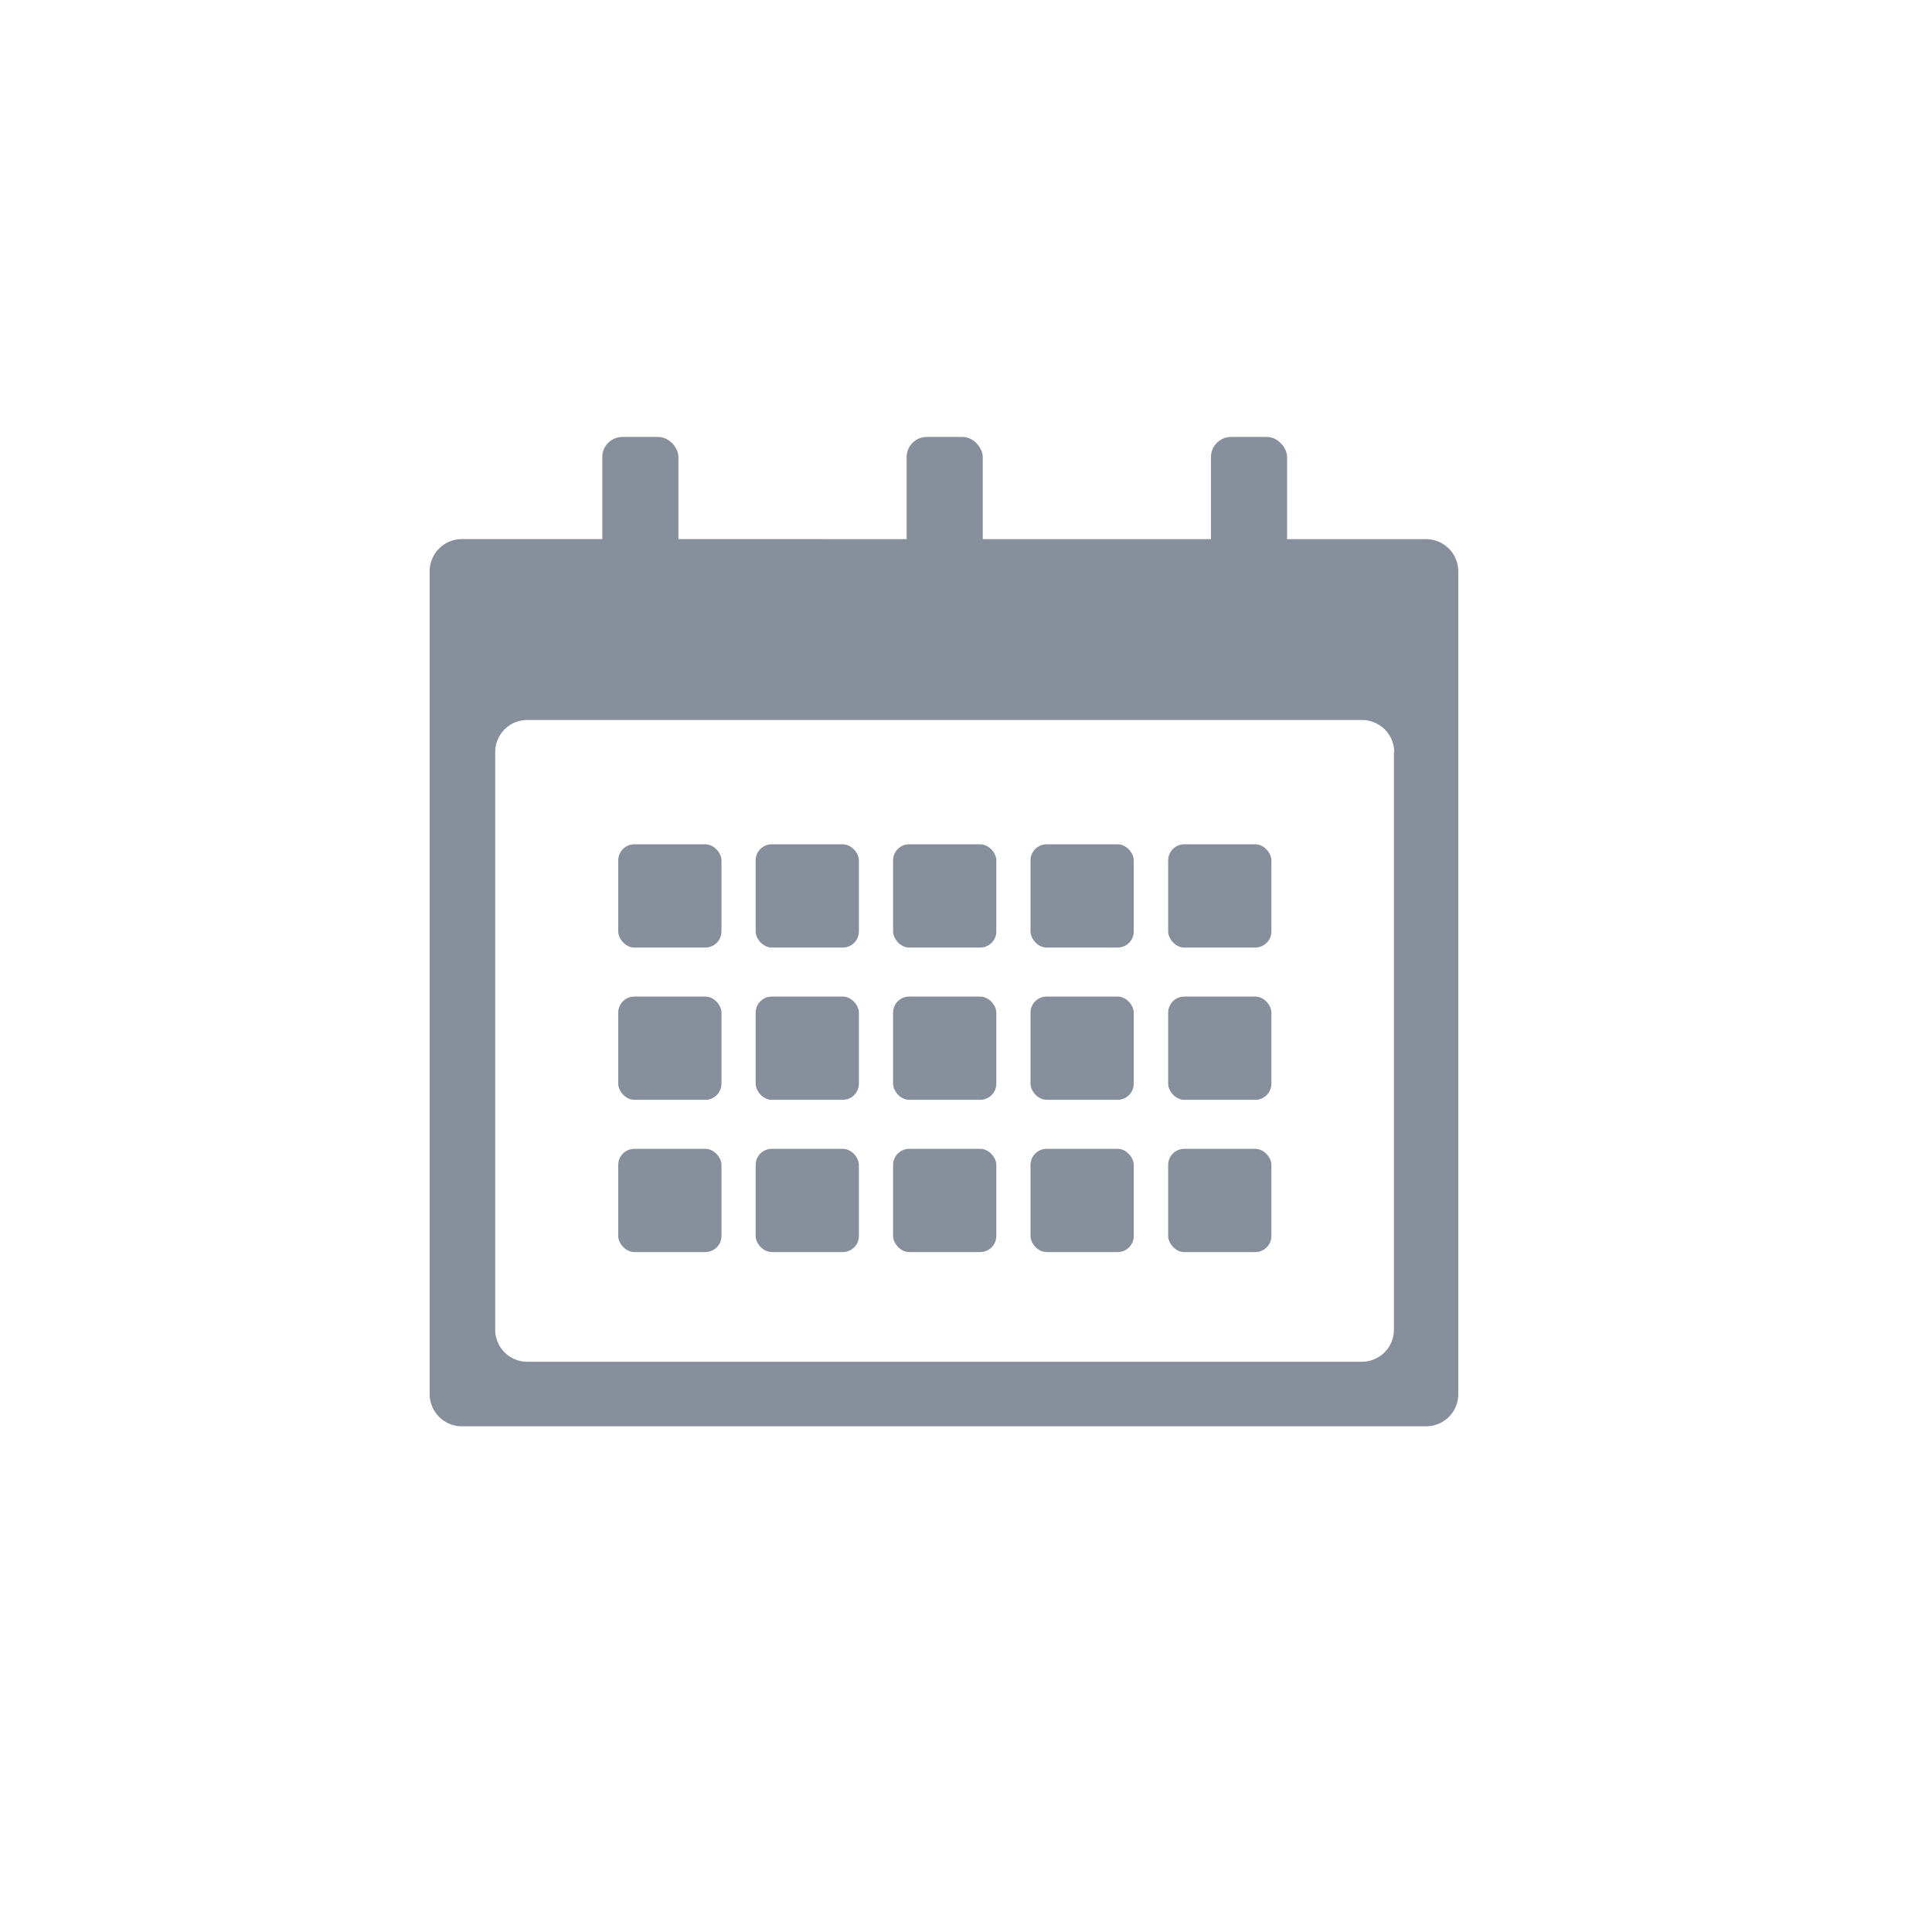 <svg xmlns="http://www.w3.org/2000/svg" width="96" height="96" viewBox="0 0 96 96">
  <g id="shift" transform="translate(0.244)">
    <rect id="Rectangle_3665" data-name="Rectangle 3665" width="96" height="96" transform="translate(-0.244)" fill="#878e9c" opacity="0"/>
    <g id="Group_285" data-name="Group 285" transform="translate(21.103 21.712)">
      <path id="Path_104" data-name="Path 104" d="M36.832,5.75H14.5m-9.618,0H1.673a1.6,1.6,0,0,0-1.6,1.6V48.24a1.6,1.6,0,0,0,1.667,1.592H49.592a1.592,1.592,0,0,0,1.592-1.592V7.353a1.6,1.6,0,0,0-1.592-1.6H46.386m1.6,10.58V45.045A1.592,1.592,0,0,1,46.4,46.627H4.922a1.592,1.592,0,0,1-1.592-1.592V16.33a1.592,1.592,0,0,1,1.592-1.592H46.4A1.6,1.6,0,0,1,48,16.33Z" transform="translate(-0.07 -0.674)" fill="#878e9c"/>
      <rect id="Rectangle_115" data-name="Rectangle 115" width="5.13" height="5.13" rx="0.8" transform="translate(36.698 27.807)" fill="#878e9c"/>
      <rect id="Rectangle_118" data-name="Rectangle 118" width="5.13" height="5.13" rx="0.8" transform="translate(29.859 27.807)" fill="#878e9c"/>
      <rect id="Rectangle_115-2" data-name="Rectangle 115" width="5.13" height="5.13" rx="0.8" transform="translate(23.03 27.807)" fill="#878e9c"/>
      <rect id="Rectangle_118-2" data-name="Rectangle 118" width="5.13" height="5.13" rx="0.8" transform="translate(16.201 27.807)" fill="#878e9c"/>
      <rect id="Rectangle_119" data-name="Rectangle 119" width="5.13" height="5.13" rx="0.8" transform="translate(9.372 27.807)" fill="#878e9c"/>
      <rect id="Rectangle_114" data-name="Rectangle 114" width="5.13" height="5.13" rx="0.8" transform="translate(36.698 35.373)" fill="#878e9c"/>
      <rect id="Rectangle_116" data-name="Rectangle 116" width="5.13" height="5.13" rx="0.8" transform="translate(29.859 35.373)" fill="#878e9c"/>
      <rect id="Rectangle_114-2" data-name="Rectangle 114" width="5.13" height="5.13" rx="0.8" transform="translate(23.03 35.373)" fill="#878e9c"/>
      <rect id="Rectangle_116-2" data-name="Rectangle 116" width="5.13" height="5.13" rx="0.8" transform="translate(16.201 35.373)" fill="#878e9c"/>
      <rect id="Rectangle_117" data-name="Rectangle 117" width="5.13" height="5.13" rx="0.8" transform="translate(9.372 35.373)" fill="#878e9c"/>
      <rect id="Rectangle_115-3" data-name="Rectangle 115" width="5.13" height="5.13" rx="0.8" transform="translate(36.698 20.241)" fill="#878e9c"/>
      <rect id="Rectangle_118-3" data-name="Rectangle 118" width="5.13" height="5.13" rx="0.8" transform="translate(29.859 20.241)" fill="#878e9c"/>
      <rect id="Rectangle_115-4" data-name="Rectangle 115" width="5.13" height="5.13" rx="0.8" transform="translate(23.03 20.241)" fill="#878e9c"/>
      <rect id="Rectangle_118-4" data-name="Rectangle 118" width="5.13" height="5.13" rx="0.8" transform="translate(16.201 20.241)" fill="#878e9c"/>
      <rect id="Rectangle_119-2" data-name="Rectangle 119" width="5.13" height="5.13" rx="0.8" transform="translate(9.372 20.241)" fill="#878e9c"/>
      <rect id="Rectangle_7" data-name="Rectangle 7" width="3.783" height="9.458" rx="1" transform="translate(23.703)" fill="#878e9c"/>
      <rect id="Rectangle_8" data-name="Rectangle 8" width="3.783" height="9.458" rx="1" transform="translate(8.581)" fill="#878e9c"/>
      <rect id="Rectangle_9" data-name="Rectangle 9" width="3.783" height="9.458" rx="1" transform="translate(38.825)" fill="#878e9c"/>
    </g>
  </g>
</svg>
